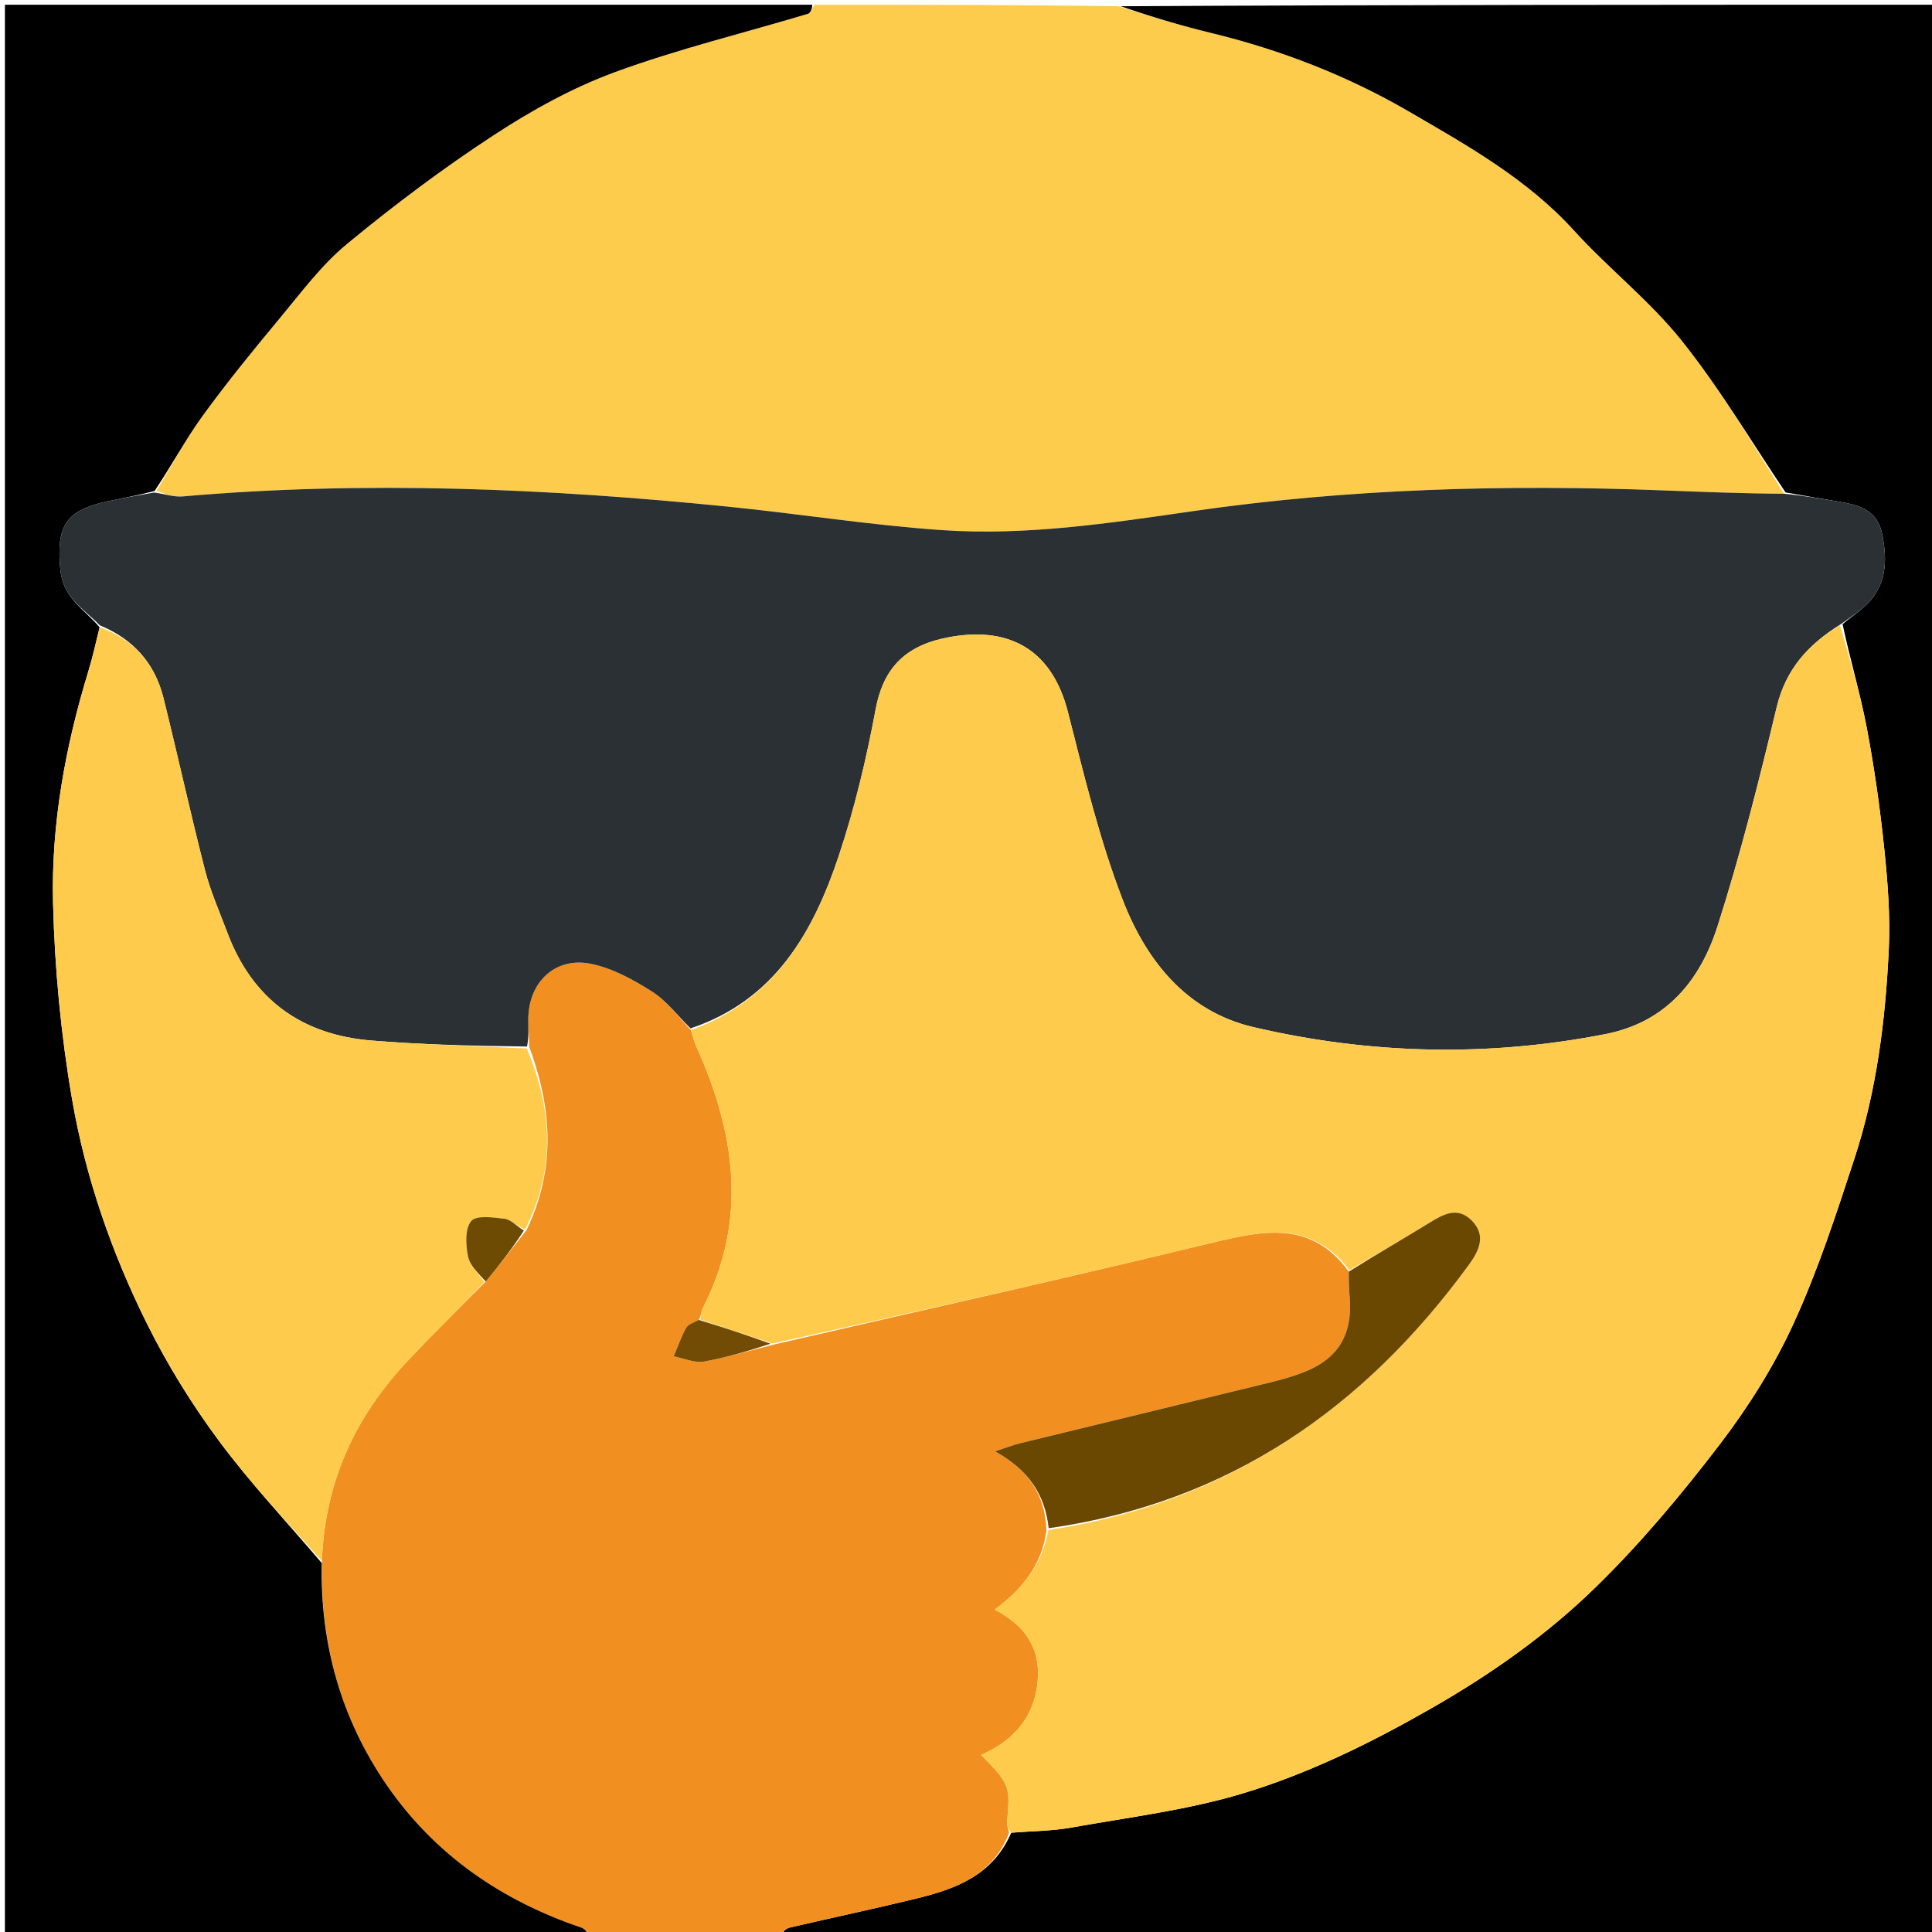 <svg version="1.1" id="Layer_1" xmlns="http://www.w3.org/2000/svg" xmlns:xlink="http://www.w3.org/1999/xlink" x="0px" y="0px"
	 width="100%" viewBox="0 0 408 408" enable-background="new 0 0 408 408" xml:space="preserve">
<path fill="#FECC4D" opacity="1" stroke="none" 
	d="
M172,1 
	C193.354,1 214.708,1 236.196,1.32 
	C242.808,3.426 249.246,5.38 255.774,6.962 
	C270.469,10.522 284.566,16.004 297.485,23.517 
	C309.811,30.686 322.47,37.751 332.356,48.631 
	C339.661,56.671 348.397,63.492 355.146,71.935 
	C363.207,82.02 369.83,93.255 376.765,104.272 
	C368.018,104.219 359.581,103.881 351.144,103.556 
	C317.966,102.282 284.834,103.184 251.976,107.935 
	C234.294,110.491 216.673,113.18 198.834,111.944 
	C183.767,110.899 168.797,108.508 153.756,106.994 
	C115.421,103.136 77.035,101.473 38.554,104.839 
	C36.714,105 34.799,104.299 33.045,103.669 
	C36.363,98.131 39.242,92.698 42.822,87.774 
	C47.926,80.752 53.422,74.003 58.979,67.328 
	C63.525,61.868 67.843,56.004 73.261,51.53 
	C83.181,43.338 93.529,35.565 104.293,28.527 
	C112.335,23.268 120.966,18.493 129.956,15.198 
	C143.226,10.334 157.054,6.993 170.618,2.914 
	C171.216,2.734 171.545,1.658 172,1 
z"/>
<path fill="#000000" opacity="1" stroke="none" 
	d="
M377.075,103.992 
	C369.83,93.255 363.207,82.02 355.146,71.935 
	C348.397,63.492 339.661,56.671 332.356,48.631 
	C322.47,37.751 309.811,30.686 297.485,23.517 
	C284.566,16.004 270.469,10.522 255.774,6.962 
	C249.246,5.38 242.808,3.426 236.665,1.32 
	C294.303,1 351.606,1 408.954,1 
	C408.954,136.897 408.954,272.795 408.954,409 
	C327.979,409 246.958,409 165.161,408.667 
	C165.216,407.891 165.998,407.243 166.884,407.037 
	C175.717,404.979 184.593,403.102 193.404,400.957 
	C201.746,398.927 209.641,396.096 213.552,387.036 
	C218.094,386.673 222.24,386.664 226.259,385.944 
	C238.366,383.772 250.709,382.27 262.426,378.738 
	C276.4,374.526 289.503,368.073 302.341,360.721 
	C315.065,353.436 326.802,345.137 337.105,335.058 
	C346.574,325.797 355.167,315.514 363.22,304.973 
	C369.242,297.092 374.649,288.48 378.776,279.481 
	C383.917,268.273 387.763,256.431 391.615,244.682 
	C396.307,230.368 398.172,215.464 398.877,200.483 
	C399.209,193.431 398.649,186.289 397.92,179.247 
	C397.034,170.691 395.829,162.143 394.225,153.694 
	C392.844,146.416 390.71,139.281 389.118,131.813 
	C391.247,129.975 393.452,128.649 395.031,126.791 
	C398.534,122.668 398.478,117.771 397.465,112.727 
	C396.492,107.884 392.869,106.71 388.77,106.021 
	C384.869,105.365 380.973,104.67 377.075,103.992 
z"/>
<path fill="#F19020" opacity="1" stroke="none" 
	d="
M213.098,387.064 
	C209.641,396.096 201.746,398.927 193.404,400.957 
	C184.593,403.102 175.717,404.979 166.884,407.037 
	C165.998,407.243 165.216,407.891 164.693,408.667 
	C151.646,409 138.292,409 124.796,408.713 
	C124.024,407.964 123.458,407.309 122.751,407.07 
	C105.876,401.356 91.776,391.654 81.658,376.957 
	C72.017,362.952 67.597,347.144 67.98,329.643 
	C68.606,312.81 75.114,298.969 86.284,287.19 
	C91.547,281.64 96.949,276.222 102.579,270.643 
	C105.558,267.04 108.247,263.537 111.188,259.78 
	C117.402,246.871 116.619,234.173 111.753,221.026 
	C111.724,218.786 111.543,216.967 111.561,215.15 
	C111.64,207.388 117.257,202.005 124.809,203.541 
	C129.326,204.459 133.721,206.861 137.675,209.377 
	C140.785,211.356 143.134,214.53 145.888,217.533 
	C146.339,218.983 146.647,220.108 147.12,221.158 
	C155.316,239.348 157.951,257.655 148.414,276.268 
	C148.053,276.971 148.082,277.874 147.574,278.739 
	C146.421,279.326 145.297,279.68 144.889,280.426 
	C143.845,282.334 143.12,284.417 142.267,286.431 
	C144.403,286.84 146.648,287.879 148.654,287.532 
	C153.499,286.695 158.231,285.21 163.404,283.943 
	C194.432,276.805 225.111,269.903 255.673,262.514 
	C266.582,259.876 276.911,257.593 284.836,268.55 
	C284.797,270.637 284.902,272.415 285.036,274.19 
	C285.619,281.898 282.534,286.961 275.335,289.782 
	C273.021,290.689 270.599,291.36 268.18,291.952 
	C250.567,296.26 232.941,300.513 215.324,304.809 
	C213.994,305.133 212.712,305.652 210.133,306.499 
	C217.336,310.505 220.706,315.753 221.003,323.157 
	C220.027,330.497 215.946,335.544 210.066,339.907 
	C217.322,343.724 220.093,349.073 218.968,356.39 
	C217.895,363.376 213.542,367.797 207.207,370.601 
	C213.261,376.82 213.373,377.18 212.674,384.736 
	C212.604,385.492 212.947,386.287 213.098,387.064 
z"/>
<path fill="#000000" opacity="1" stroke="none" 
	d="
M67.94,330.079 
	C67.597,347.144 72.017,362.952 81.658,376.957 
	C91.776,391.654 105.876,401.356 122.751,407.07 
	C123.458,407.309 124.024,407.964 124.328,408.713 
	C83.026,409 42.051,409 1.038,409 
	C1.038,273.11 1.038,137.221 1.038,1 
	C57.687,1 114.375,1 171.531,1 
	C171.545,1.658 171.216,2.734 170.618,2.914 
	C157.054,6.993 143.226,10.334 129.956,15.198 
	C120.966,18.493 112.335,23.268 104.293,28.527 
	C93.529,35.565 83.181,43.338 73.261,51.53 
	C67.843,56.004 63.525,61.868 58.979,67.328 
	C53.422,74.003 47.926,80.752 42.822,87.774 
	C39.242,92.698 36.363,98.131 32.64,103.682 
	C29.035,104.624 25.953,105.178 22.891,105.827 
	C13.777,107.757 11.862,111.087 12.75,120.373 
	C13.311,126.25 17.725,128.604 21.038,132.465 
	C20.222,135.816 19.559,138.799 18.669,141.713 
	C13.789,157.693 10.788,174.078 11.203,190.727 
	C11.548,204.563 12.869,218.493 15.217,232.13 
	C18.061,248.647 23.588,264.574 31.069,279.599 
	C35.351,288.202 40.478,296.515 46.202,304.235 
	C52.893,313.261 60.647,321.499 67.94,330.079 
z"/>
<path fill="#2A3033" opacity="1" stroke="none" 
	d="
M21.086,132.065 
	C17.725,128.604 13.311,126.25 12.75,120.373 
	C11.862,111.087 13.777,107.757 22.891,105.827 
	C25.953,105.178 29.035,104.624 32.513,104.013 
	C34.799,104.299 36.714,105 38.554,104.839 
	C77.035,101.473 115.421,103.136 153.756,106.994 
	C168.797,108.508 183.767,110.899 198.834,111.944 
	C216.673,113.18 234.294,110.491 251.976,107.935 
	C284.834,103.184 317.966,102.282 351.144,103.556 
	C359.581,103.881 368.018,104.219 376.765,104.272 
	C380.973,104.67 384.869,105.365 388.77,106.021 
	C392.869,106.71 396.492,107.884 397.465,112.727 
	C398.478,117.771 398.534,122.668 395.031,126.791 
	C393.452,128.649 391.247,129.975 388.773,131.799 
	C381.687,136.19 377.085,141.457 375.186,149.398 
	C371.474,164.917 367.56,180.432 362.705,195.621 
	C359.057,207.036 351.881,215.856 339.071,218.372 
	C314.164,223.266 289.301,222.658 264.697,216.908 
	C250.492,213.588 242.011,202.769 237.096,190.037 
	C232.149,177.221 228.933,163.697 225.516,150.341 
	C222.296,137.755 213.785,132.218 200.746,134.5 
	C191.793,136.067 186.648,140.491 184.919,149.783 
	C182.974,160.235 180.485,170.678 177.124,180.755 
	C171.712,196.982 163.513,211.282 145.822,217.173 
	C143.134,214.53 140.785,211.356 137.675,209.377 
	C133.721,206.861 129.326,204.459 124.809,203.541 
	C117.257,202.005 111.64,207.388 111.561,215.15 
	C111.543,216.967 111.724,218.786 111.304,221.004 
	C100.004,220.871 89.191,220.617 78.43,219.738 
	C63.626,218.529 53.263,210.987 47.987,196.894 
	C46.355,192.534 44.439,188.237 43.288,183.748 
	C40.193,171.67 37.527,159.482 34.518,147.381 
	C32.695,140.046 28.117,134.932 21.086,132.065 
z"/>
<path fill="#FECB4D" opacity="1" stroke="none" 
	d="
M145.888,217.533 
	C163.513,211.282 171.712,196.982 177.124,180.755 
	C180.485,170.678 182.974,160.235 184.919,149.783 
	C186.648,140.491 191.793,136.067 200.746,134.5 
	C213.785,132.218 222.296,137.755 225.516,150.341 
	C228.933,163.697 232.149,177.221 237.096,190.037 
	C242.011,202.769 250.492,213.588 264.697,216.908 
	C289.301,222.658 314.164,223.266 339.071,218.372 
	C351.881,215.856 359.057,207.036 362.705,195.621 
	C367.56,180.432 371.474,164.917 375.186,149.398 
	C377.085,141.457 381.687,136.19 388.564,132.069 
	C390.71,139.281 392.844,146.416 394.225,153.694 
	C395.829,162.143 397.034,170.691 397.92,179.247 
	C398.649,186.289 399.209,193.431 398.877,200.483 
	C398.172,215.464 396.307,230.368 391.615,244.682 
	C387.763,256.431 383.917,268.273 378.776,279.481 
	C374.649,288.48 369.242,297.092 363.22,304.973 
	C355.167,315.514 346.574,325.797 337.105,335.058 
	C326.802,345.137 315.065,353.436 302.341,360.721 
	C289.503,368.073 276.4,374.526 262.426,378.738 
	C250.709,382.27 238.366,383.772 226.259,385.944 
	C222.24,386.664 218.094,386.673 213.552,387.036 
	C212.947,386.287 212.604,385.492 212.674,384.736 
	C213.373,377.18 213.261,376.82 207.207,370.601 
	C213.542,367.797 217.895,363.376 218.968,356.39 
	C220.093,349.073 217.322,343.724 210.066,339.907 
	C215.946,335.544 220.027,330.497 221.399,323.123 
	C259.571,317.327 288.1,297.346 310.178,267.127 
	C312.368,264.13 313.946,260.862 310.751,257.701 
	C307.71,254.693 304.698,256.493 301.721,258.319 
	C296.196,261.708 290.575,264.94 284.993,268.238 
	C276.911,257.593 266.582,259.876 255.673,262.514 
	C225.111,269.903 194.432,276.805 163.12,283.725 
	C157.604,281.928 152.767,280.306 147.93,278.684 
	C148.082,277.874 148.053,276.971 148.414,276.268 
	C157.951,257.655 155.316,239.348 147.12,221.158 
	C146.647,220.108 146.339,218.983 145.888,217.533 
z"/>
<path fill="#FECB4D" opacity="1" stroke="none" 
	d="
M21.038,132.465 
	C28.117,134.932 32.695,140.046 34.518,147.381 
	C37.527,159.482 40.193,171.67 43.288,183.748 
	C44.439,188.237 46.355,192.534 47.987,196.894 
	C53.263,210.987 63.626,218.529 78.43,219.738 
	C89.191,220.617 100.004,220.871 111.243,221.426 
	C116.619,234.173 117.402,246.871 110.887,259.617 
	C109.081,258.893 107.895,257.541 106.564,257.379 
	C104.164,257.087 100.558,256.585 99.505,257.861 
	C98.164,259.487 98.344,262.897 98.839,265.34 
	C99.235,267.294 101.084,268.953 102.287,270.744 
	C96.949,276.222 91.547,281.64 86.284,287.19 
	C75.114,298.969 68.606,312.81 67.98,329.643 
	C60.647,321.499 52.893,313.261 46.202,304.235 
	C40.478,296.515 35.351,288.202 31.069,279.599 
	C23.588,264.574 18.061,248.647 15.217,232.13 
	C12.869,218.493 11.548,204.563 11.203,190.727 
	C10.788,174.078 13.789,157.693 18.669,141.713 
	C19.559,138.799 20.222,135.816 21.038,132.465 
z"/>
<path fill="#6A4801" opacity="1" stroke="none" 
	d="
M284.836,268.55 
	C290.575,264.94 296.196,261.708 301.721,258.319 
	C304.698,256.493 307.71,254.693 310.751,257.701 
	C313.946,260.862 312.368,264.13 310.178,267.127 
	C288.1,297.346 259.571,317.327 221.461,322.734 
	C220.706,315.753 217.336,310.505 210.133,306.499 
	C212.712,305.652 213.994,305.133 215.324,304.809 
	C232.941,300.513 250.567,296.26 268.18,291.952 
	C270.599,291.36 273.021,290.689 275.335,289.782 
	C282.534,286.961 285.619,281.898 285.036,274.19 
	C284.902,272.415 284.797,270.637 284.836,268.55 
z"/>
<path fill="#6D4B03" opacity="1" stroke="none" 
	d="
M102.579,270.643 
	C101.084,268.953 99.235,267.294 98.839,265.34 
	C98.344,262.897 98.164,259.487 99.505,257.861 
	C100.558,256.585 104.164,257.087 106.564,257.379 
	C107.895,257.541 109.081,258.893 110.634,259.872 
	C108.247,263.537 105.558,267.04 102.579,270.643 
z"/>
<path fill="#724C04" opacity="1" stroke="none" 
	d="
M147.574,278.739 
	C152.767,280.306 157.604,281.928 162.725,283.768 
	C158.231,285.21 153.499,286.695 148.654,287.532 
	C146.648,287.879 144.403,286.84 142.267,286.431 
	C143.12,284.417 143.845,282.334 144.889,280.426 
	C145.297,279.68 146.421,279.326 147.574,278.739 
z"/>
</svg>